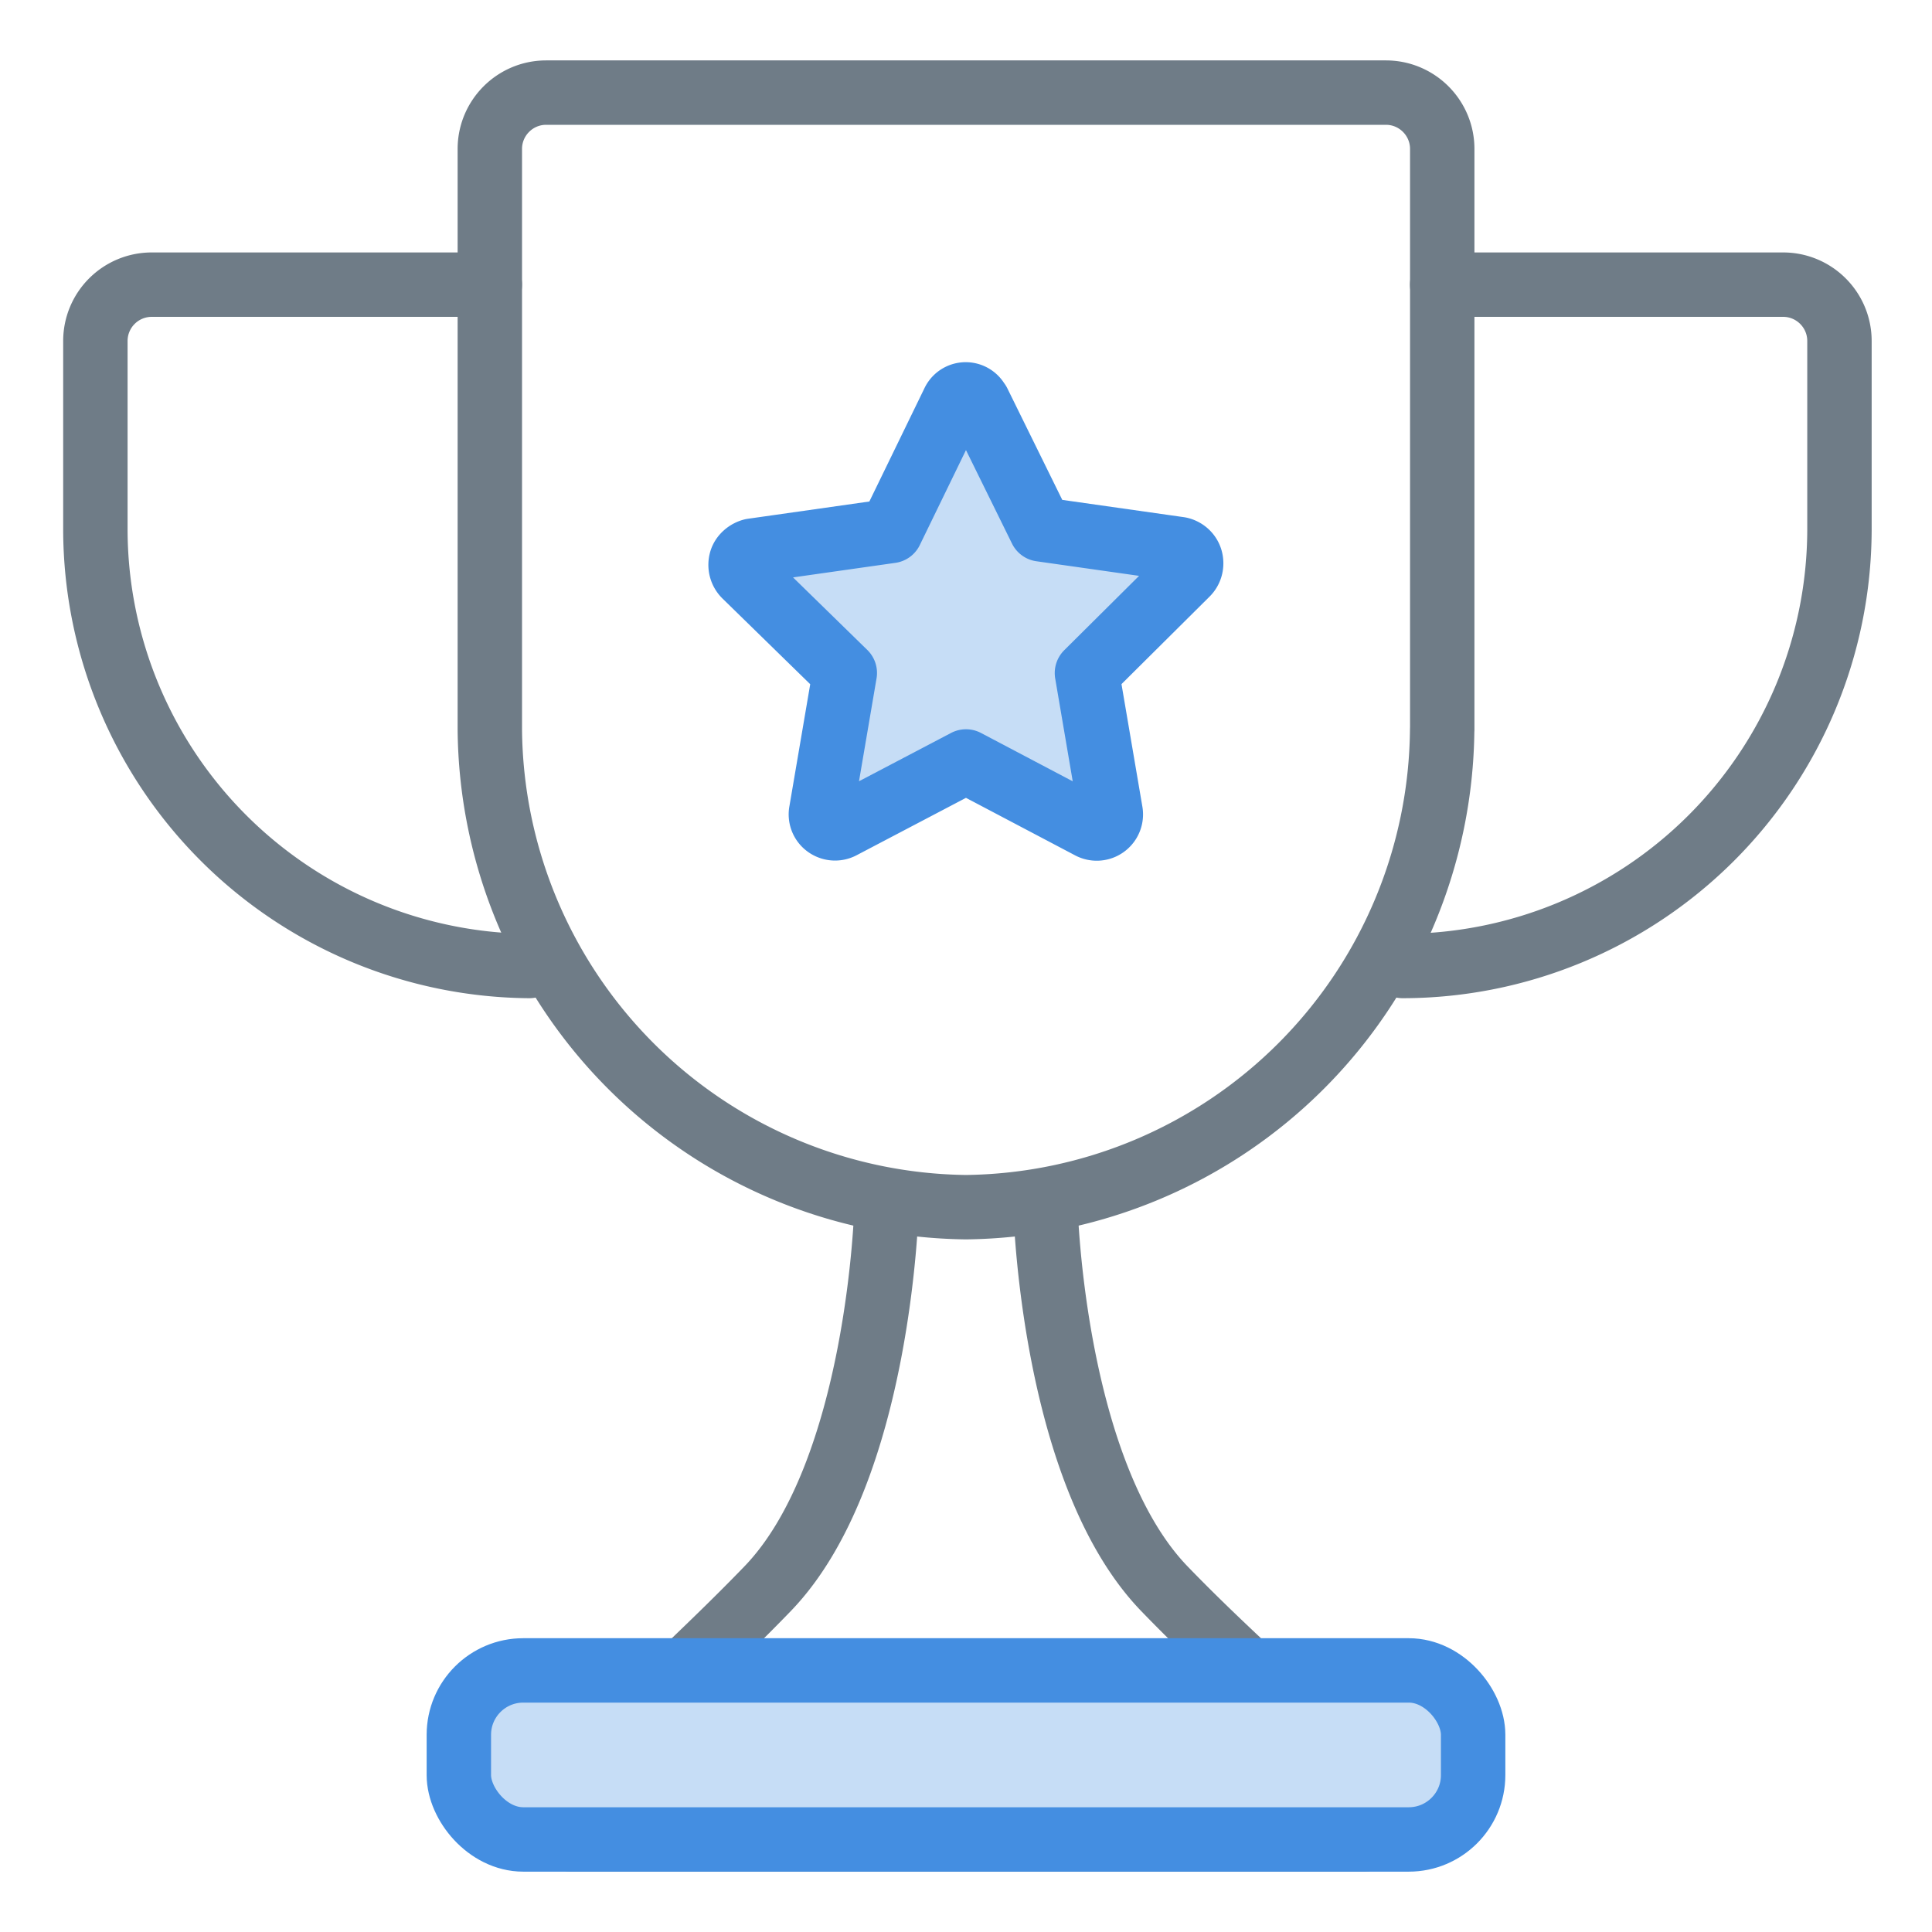 <svg xmlns="http://www.w3.org/2000/svg" width="30" height="30" fill="none" fill-rule="evenodd" class="modal-icons item-icon" data-test-id="arcade"><g stroke="#6f7c87" stroke-linejoin="round"><path d="M22.394 11.325A7.482 7.482 0 0 1 15 18.745a7.482 7.482 0 0 1-7.394-7.42V2.313c0-.483.392-.875.875-.875H21.52c.483 0 .875.392.875.875v9.013z"></path><path d="M13.766 18.745s-.105 4.12-1.846 5.924-3.045 2.66-3.045 3.894H15m1.234-9.818s.105 4.12 1.846 5.924 3.1 2.625 3.1 3.894H15M22.394 4.42h5.294c.483 0 .875.392.875.875v2.94A6.79 6.79 0 0 1 21.781 15M7.606 4.42h-5.25a.875.875 0 0 0-.875.875v2.94A6.79 6.79 0 0 0 8.219 15" stroke-linecap="round"></path></g><g stroke="#448ee1" fill="#c6ddf6" fill-rule="nonzero" stroke-linejoin="round"><path d="M15.193 6.25l.97 1.97 2.153.306c.082.017.15.078.172.158s.001.168-.06.227l-1.55 1.54.367 2.153a.219.219 0 0 1-.315.237L15 11.824l-1.934 1.015c-.075.038-.164.03-.232-.02s-.1-.135-.083-.217l.367-2.152-1.55-1.514c-.06-.06-.082-.146-.06-.227s.1-.14.172-.158l2.153-.306.97-1.995a.21.21 0 0 1 .385 0z"></path><rect x="7.125" y="25.938" width="15.75" height="2.625" rx="1"></rect></g></svg>